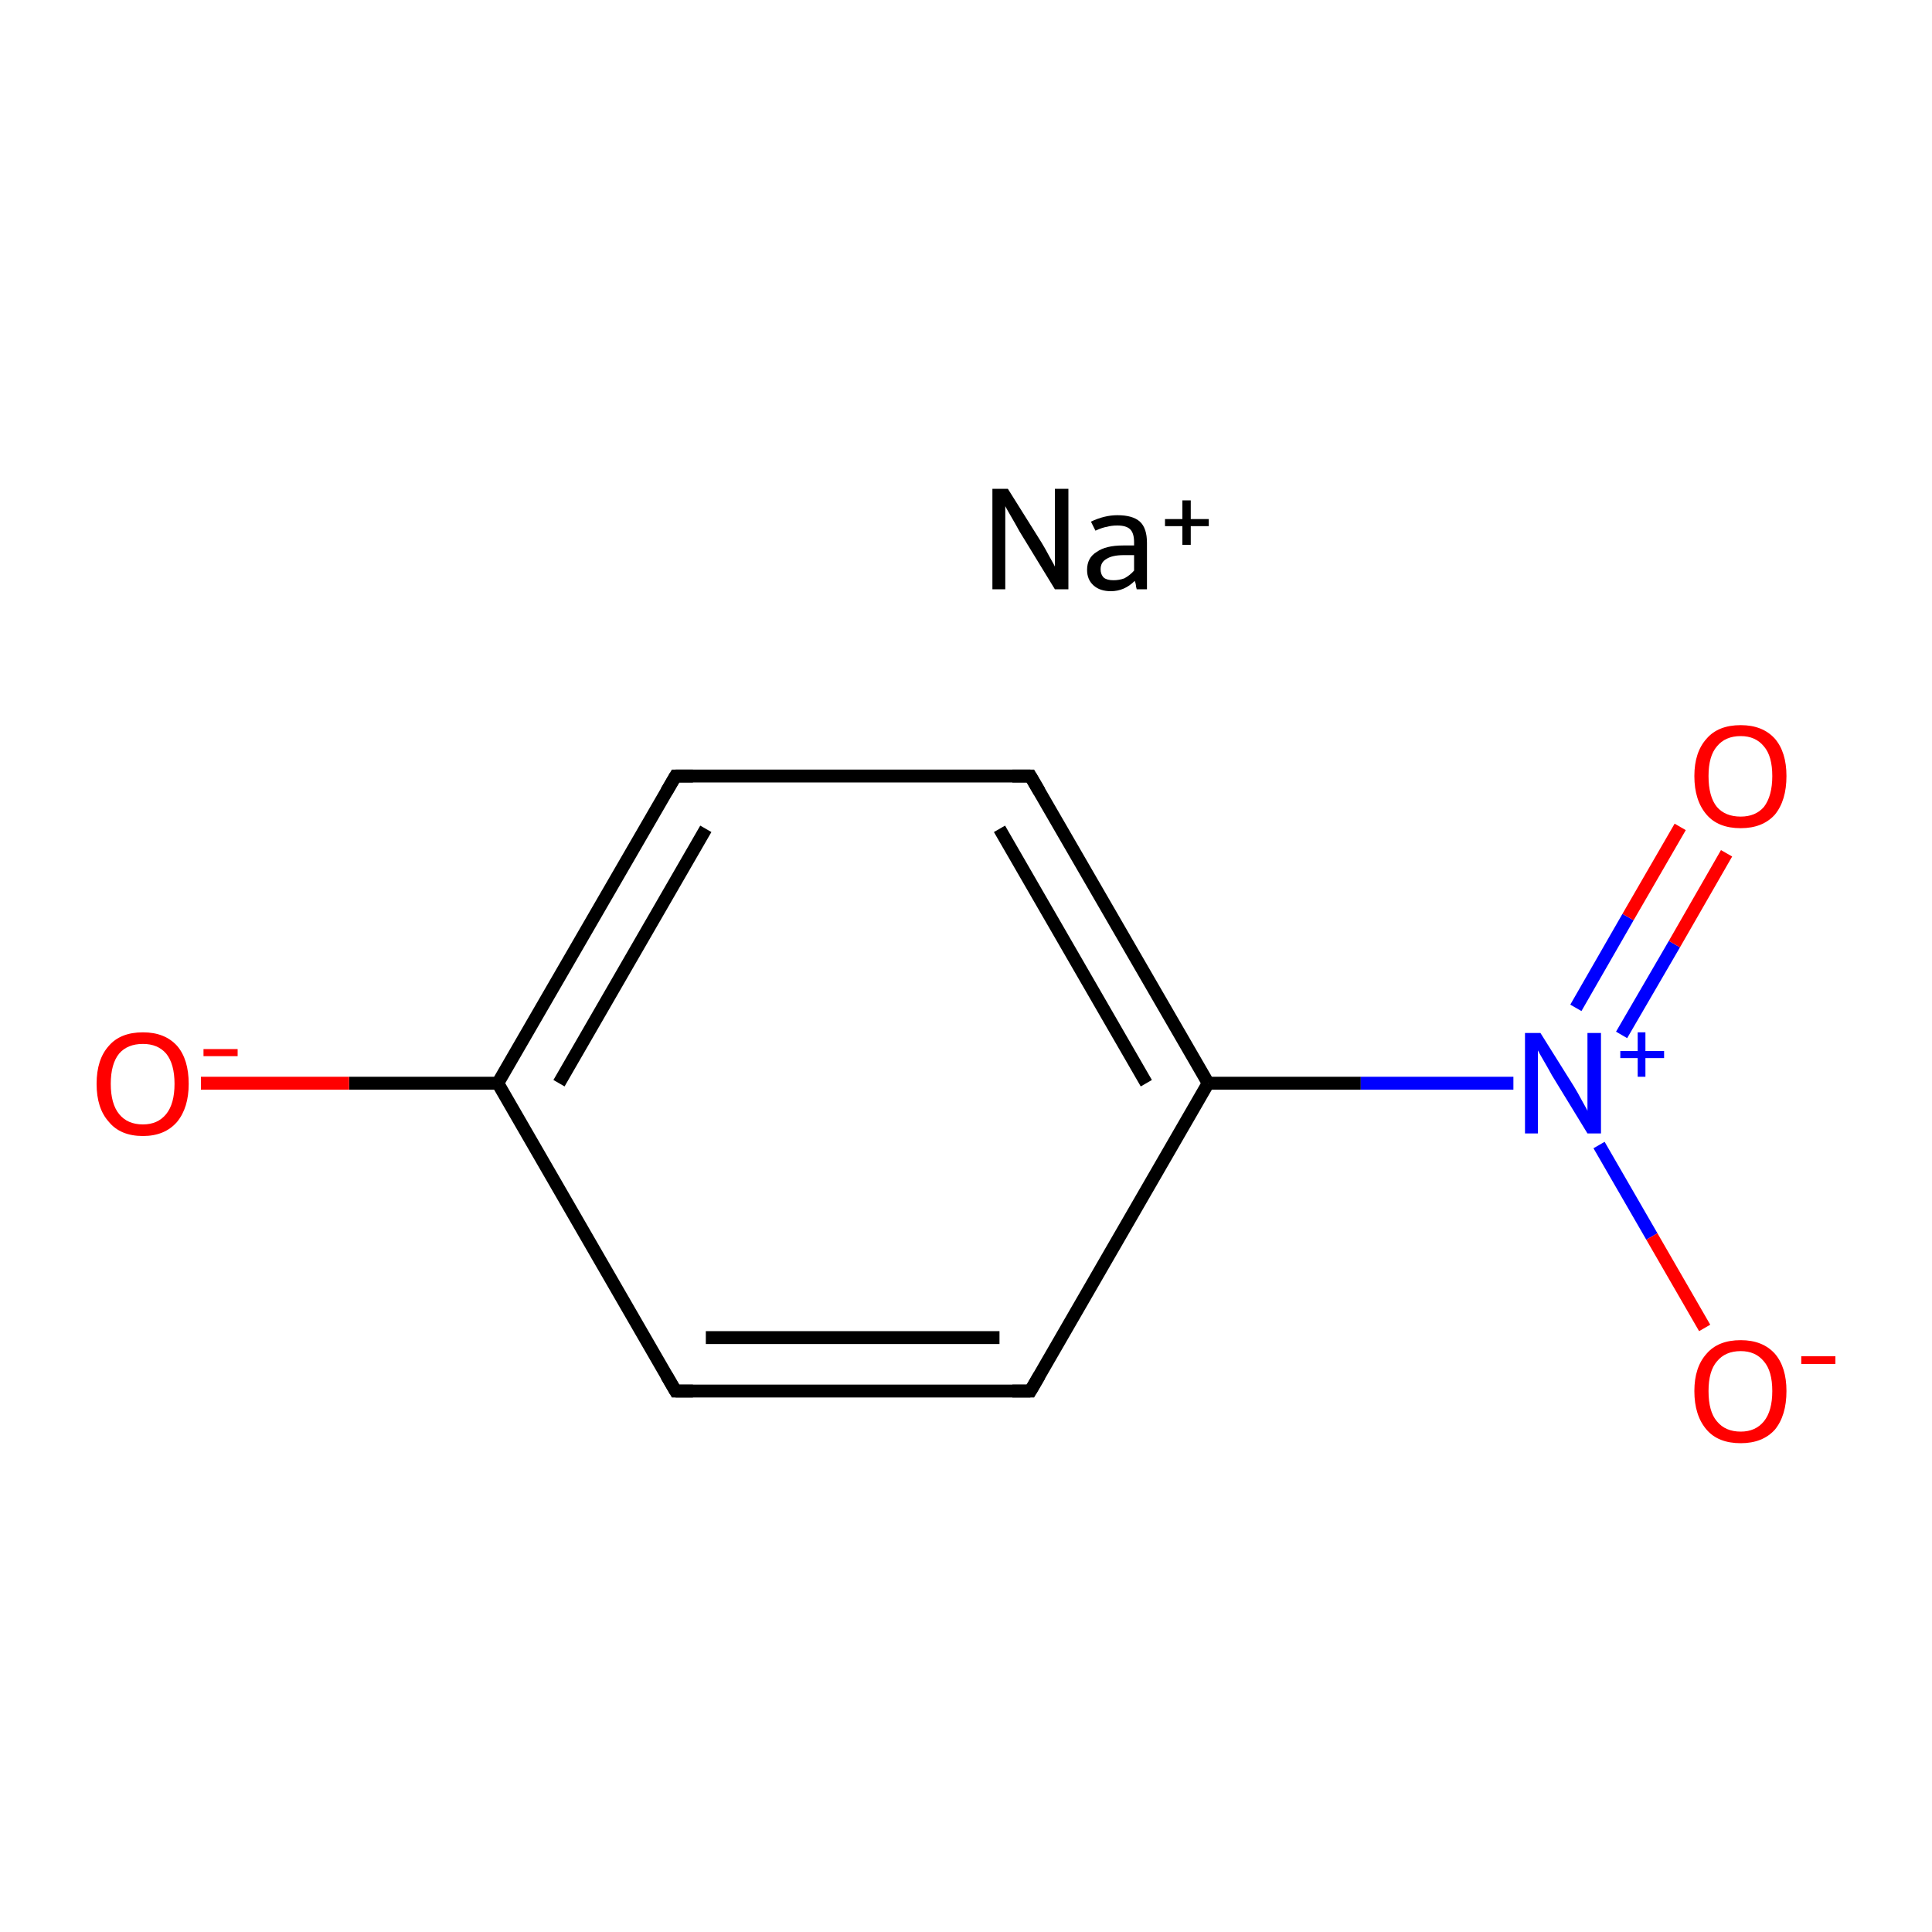 <?xml version='1.0' encoding='iso-8859-1'?>
<svg version='1.1' baseProfile='full'
              xmlns='http://www.w3.org/2000/svg'
                      xmlns:rdkit='http://www.rdkit.org/xml'
                      xmlns:xlink='http://www.w3.org/1999/xlink'
                  xml:space='preserve'
width='300px' height='300px' viewBox='0 0 300 300'>
<!-- END OF HEADER -->
<rect style='opacity:1.0;fill:#FFFFFF;stroke:none' width='300.0' height='300.0' x='0.0' y='0.0'> </rect>
<path class='bond-0 atom-0 atom-1' d='M 160.0,216.0 L 104.9,216.0' style='fill:none;fill-rule:evenodd;stroke:#000000;stroke-width:2.0px;stroke-linecap:butt;stroke-linejoin:miter;stroke-opacity:1' />
<path class='bond-0 atom-0 atom-1' d='M 155.2,207.7 L 109.6,207.7' style='fill:none;fill-rule:evenodd;stroke:#000000;stroke-width:2.0px;stroke-linecap:butt;stroke-linejoin:miter;stroke-opacity:1' />
<path class='bond-1 atom-1 atom-2' d='M 104.9,216.0 L 77.3,168.2' style='fill:none;fill-rule:evenodd;stroke:#000000;stroke-width:2.0px;stroke-linecap:butt;stroke-linejoin:miter;stroke-opacity:1' />
<path class='bond-2 atom-2 atom-3' d='M 77.3,168.2 L 104.9,120.5' style='fill:none;fill-rule:evenodd;stroke:#000000;stroke-width:2.0px;stroke-linecap:butt;stroke-linejoin:miter;stroke-opacity:1' />
<path class='bond-2 atom-2 atom-3' d='M 86.8,168.2 L 109.6,128.7' style='fill:none;fill-rule:evenodd;stroke:#000000;stroke-width:2.0px;stroke-linecap:butt;stroke-linejoin:miter;stroke-opacity:1' />
<path class='bond-3 atom-3 atom-4' d='M 104.9,120.5 L 160.0,120.5' style='fill:none;fill-rule:evenodd;stroke:#000000;stroke-width:2.0px;stroke-linecap:butt;stroke-linejoin:miter;stroke-opacity:1' />
<path class='bond-4 atom-4 atom-5' d='M 160.0,120.5 L 187.6,168.2' style='fill:none;fill-rule:evenodd;stroke:#000000;stroke-width:2.0px;stroke-linecap:butt;stroke-linejoin:miter;stroke-opacity:1' />
<path class='bond-4 atom-4 atom-5' d='M 155.2,128.7 L 178.0,168.2' style='fill:none;fill-rule:evenodd;stroke:#000000;stroke-width:2.0px;stroke-linecap:butt;stroke-linejoin:miter;stroke-opacity:1' />
<path class='bond-5 atom-5 atom-6' d='M 187.6,168.2 L 211.3,168.2' style='fill:none;fill-rule:evenodd;stroke:#000000;stroke-width:2.0px;stroke-linecap:butt;stroke-linejoin:miter;stroke-opacity:1' />
<path class='bond-5 atom-5 atom-6' d='M 211.3,168.2 L 235.0,168.2' style='fill:none;fill-rule:evenodd;stroke:#0000FF;stroke-width:2.0px;stroke-linecap:butt;stroke-linejoin:miter;stroke-opacity:1' />
<path class='bond-6 atom-6 atom-7' d='M 251.8,160.7 L 260.0,146.6' style='fill:none;fill-rule:evenodd;stroke:#0000FF;stroke-width:2.0px;stroke-linecap:butt;stroke-linejoin:miter;stroke-opacity:1' />
<path class='bond-6 atom-6 atom-7' d='M 260.0,146.6 L 268.1,132.5' style='fill:none;fill-rule:evenodd;stroke:#FF0000;stroke-width:2.0px;stroke-linecap:butt;stroke-linejoin:miter;stroke-opacity:1' />
<path class='bond-6 atom-6 atom-7' d='M 244.7,156.5 L 252.8,142.4' style='fill:none;fill-rule:evenodd;stroke:#0000FF;stroke-width:2.0px;stroke-linecap:butt;stroke-linejoin:miter;stroke-opacity:1' />
<path class='bond-6 atom-6 atom-7' d='M 252.8,142.4 L 260.9,128.4' style='fill:none;fill-rule:evenodd;stroke:#FF0000;stroke-width:2.0px;stroke-linecap:butt;stroke-linejoin:miter;stroke-opacity:1' />
<path class='bond-7 atom-6 atom-8' d='M 248.3,177.8 L 256.5,192.0' style='fill:none;fill-rule:evenodd;stroke:#0000FF;stroke-width:2.0px;stroke-linecap:butt;stroke-linejoin:miter;stroke-opacity:1' />
<path class='bond-7 atom-6 atom-8' d='M 256.5,192.0 L 264.7,206.2' style='fill:none;fill-rule:evenodd;stroke:#FF0000;stroke-width:2.0px;stroke-linecap:butt;stroke-linejoin:miter;stroke-opacity:1' />
<path class='bond-8 atom-2 atom-9' d='M 77.3,168.2 L 54.2,168.2' style='fill:none;fill-rule:evenodd;stroke:#000000;stroke-width:2.0px;stroke-linecap:butt;stroke-linejoin:miter;stroke-opacity:1' />
<path class='bond-8 atom-2 atom-9' d='M 54.2,168.2 L 31.2,168.2' style='fill:none;fill-rule:evenodd;stroke:#FF0000;stroke-width:2.0px;stroke-linecap:butt;stroke-linejoin:miter;stroke-opacity:1' />
<path class='bond-9 atom-5 atom-0' d='M 187.6,168.2 L 160.0,216.0' style='fill:none;fill-rule:evenodd;stroke:#000000;stroke-width:2.0px;stroke-linecap:butt;stroke-linejoin:miter;stroke-opacity:1' />
<path d='M 157.2,216.0 L 160.0,216.0 L 161.4,213.6' style='fill:none;stroke:#000000;stroke-width:2.0px;stroke-linecap:butt;stroke-linejoin:miter;stroke-miterlimit:10;stroke-opacity:1;' />
<path d='M 107.6,216.0 L 104.9,216.0 L 103.5,213.6' style='fill:none;stroke:#000000;stroke-width:2.0px;stroke-linecap:butt;stroke-linejoin:miter;stroke-miterlimit:10;stroke-opacity:1;' />
<path d='M 103.5,122.9 L 104.9,120.5 L 107.6,120.5' style='fill:none;stroke:#000000;stroke-width:2.0px;stroke-linecap:butt;stroke-linejoin:miter;stroke-miterlimit:10;stroke-opacity:1;' />
<path d='M 157.2,120.5 L 160.0,120.5 L 161.4,122.9' style='fill:none;stroke:#000000;stroke-width:2.0px;stroke-linecap:butt;stroke-linejoin:miter;stroke-miterlimit:10;stroke-opacity:1;' />
<path class='atom-6' d='M 239.2 160.4
L 244.4 168.7
Q 244.9 169.5, 245.7 171.0
Q 246.5 172.4, 246.5 172.5
L 246.5 160.4
L 248.6 160.4
L 248.6 176.0
L 246.5 176.0
L 241.0 167.0
Q 240.4 165.9, 239.7 164.7
Q 239.0 163.5, 238.8 163.1
L 238.8 176.0
L 236.8 176.0
L 236.8 160.4
L 239.2 160.4
' fill='#0000FF'/>
<path class='atom-6' d='M 251.6 163.2
L 254.3 163.2
L 254.3 160.3
L 255.5 160.3
L 255.5 163.2
L 258.4 163.2
L 258.4 164.3
L 255.5 164.3
L 255.5 167.2
L 254.3 167.2
L 254.3 164.3
L 251.6 164.3
L 251.6 163.2
' fill='#0000FF'/>
<path class='atom-7' d='M 263.1 120.5
Q 263.1 116.8, 265.0 114.7
Q 266.8 112.6, 270.3 112.6
Q 273.7 112.6, 275.6 114.7
Q 277.4 116.8, 277.4 120.5
Q 277.4 124.3, 275.6 126.5
Q 273.7 128.6, 270.3 128.6
Q 266.8 128.6, 265.0 126.5
Q 263.1 124.3, 263.1 120.5
M 270.3 126.8
Q 272.6 126.8, 273.9 125.3
Q 275.2 123.6, 275.2 120.5
Q 275.2 117.4, 273.9 115.9
Q 272.6 114.3, 270.3 114.3
Q 267.9 114.3, 266.6 115.9
Q 265.3 117.4, 265.3 120.5
Q 265.3 123.7, 266.6 125.3
Q 267.9 126.8, 270.3 126.8
' fill='#FF0000'/>
<path class='atom-8' d='M 263.1 216.0
Q 263.1 212.3, 265.0 210.2
Q 266.8 208.1, 270.3 208.1
Q 273.7 208.1, 275.6 210.2
Q 277.4 212.3, 277.4 216.0
Q 277.4 219.8, 275.6 222.0
Q 273.7 224.1, 270.3 224.1
Q 266.8 224.1, 265.0 222.0
Q 263.1 219.8, 263.1 216.0
M 270.3 222.3
Q 272.6 222.3, 273.9 220.7
Q 275.2 219.1, 275.2 216.0
Q 275.2 212.9, 273.9 211.4
Q 272.6 209.8, 270.3 209.8
Q 267.9 209.8, 266.6 211.4
Q 265.3 212.9, 265.3 216.0
Q 265.3 219.2, 266.6 220.7
Q 267.9 222.3, 270.3 222.3
' fill='#FF0000'/>
<path class='atom-8' d='M 279.7 210.6
L 285.0 210.6
L 285.0 211.8
L 279.7 211.8
L 279.7 210.6
' fill='#FF0000'/>
<path class='atom-9' d='M 15.0 168.3
Q 15.0 164.5, 16.9 162.4
Q 18.7 160.3, 22.2 160.3
Q 25.6 160.3, 27.5 162.4
Q 29.3 164.5, 29.3 168.3
Q 29.3 172.0, 27.5 174.2
Q 25.6 176.4, 22.2 176.4
Q 18.7 176.4, 16.9 174.2
Q 15.0 172.1, 15.0 168.3
M 22.2 174.6
Q 24.5 174.6, 25.8 173.0
Q 27.1 171.4, 27.1 168.3
Q 27.1 165.2, 25.8 163.6
Q 24.5 162.1, 22.2 162.1
Q 19.8 162.1, 18.5 163.6
Q 17.2 165.2, 17.2 168.3
Q 17.2 171.4, 18.5 173.0
Q 19.8 174.6, 22.2 174.6
' fill='#FF0000'/>
<path class='atom-9' d='M 31.6 162.9
L 36.9 162.9
L 36.9 164.0
L 31.6 164.0
L 31.6 162.9
' fill='#FF0000'/>
<path class='atom-10' d='M 156.5 75.9
L 161.7 84.2
Q 162.2 85.0, 163.0 86.5
Q 163.8 87.9, 163.8 88.0
L 163.8 75.9
L 165.9 75.9
L 165.9 91.5
L 163.8 91.5
L 158.3 82.5
Q 157.7 81.4, 157.0 80.2
Q 156.3 79.0, 156.1 78.6
L 156.1 91.5
L 154.1 91.5
L 154.1 75.9
L 156.5 75.9
' fill='#000000'/>
<path class='atom-10' d='M 168.8 88.5
Q 168.8 86.6, 170.3 85.7
Q 171.7 84.7, 174.4 84.7
L 176.1 84.7
L 176.1 84.2
Q 176.1 82.8, 175.5 82.2
Q 174.9 81.6, 173.5 81.6
Q 172.6 81.6, 171.9 81.8
Q 171.2 81.9, 170.1 82.4
L 169.4 81.0
Q 171.5 80.0, 173.5 80.0
Q 175.9 80.0, 177.0 81.0
Q 178.1 82.0, 178.1 84.3
L 178.1 91.5
L 176.5 91.5
Q 176.5 91.4, 176.4 91.1
Q 176.4 90.7, 176.2 90.2
Q 174.6 91.8, 172.5 91.8
Q 170.8 91.8, 169.8 90.9
Q 168.8 90.0, 168.8 88.5
M 170.9 88.4
Q 170.9 89.2, 171.4 89.7
Q 171.9 90.1, 172.9 90.1
Q 173.8 90.1, 174.6 89.8
Q 175.5 89.3, 176.1 88.6
L 176.1 86.2
L 174.5 86.2
Q 172.7 86.2, 171.8 86.8
Q 170.9 87.3, 170.9 88.4
' fill='#000000'/>
<path class='atom-10' d='M 180.9 80.6
L 183.6 80.6
L 183.6 77.7
L 184.9 77.7
L 184.9 80.6
L 187.7 80.6
L 187.7 81.7
L 184.9 81.7
L 184.9 84.6
L 183.6 84.6
L 183.6 81.7
L 180.9 81.7
L 180.9 80.6
' fill='#000000'/>
</svg>
